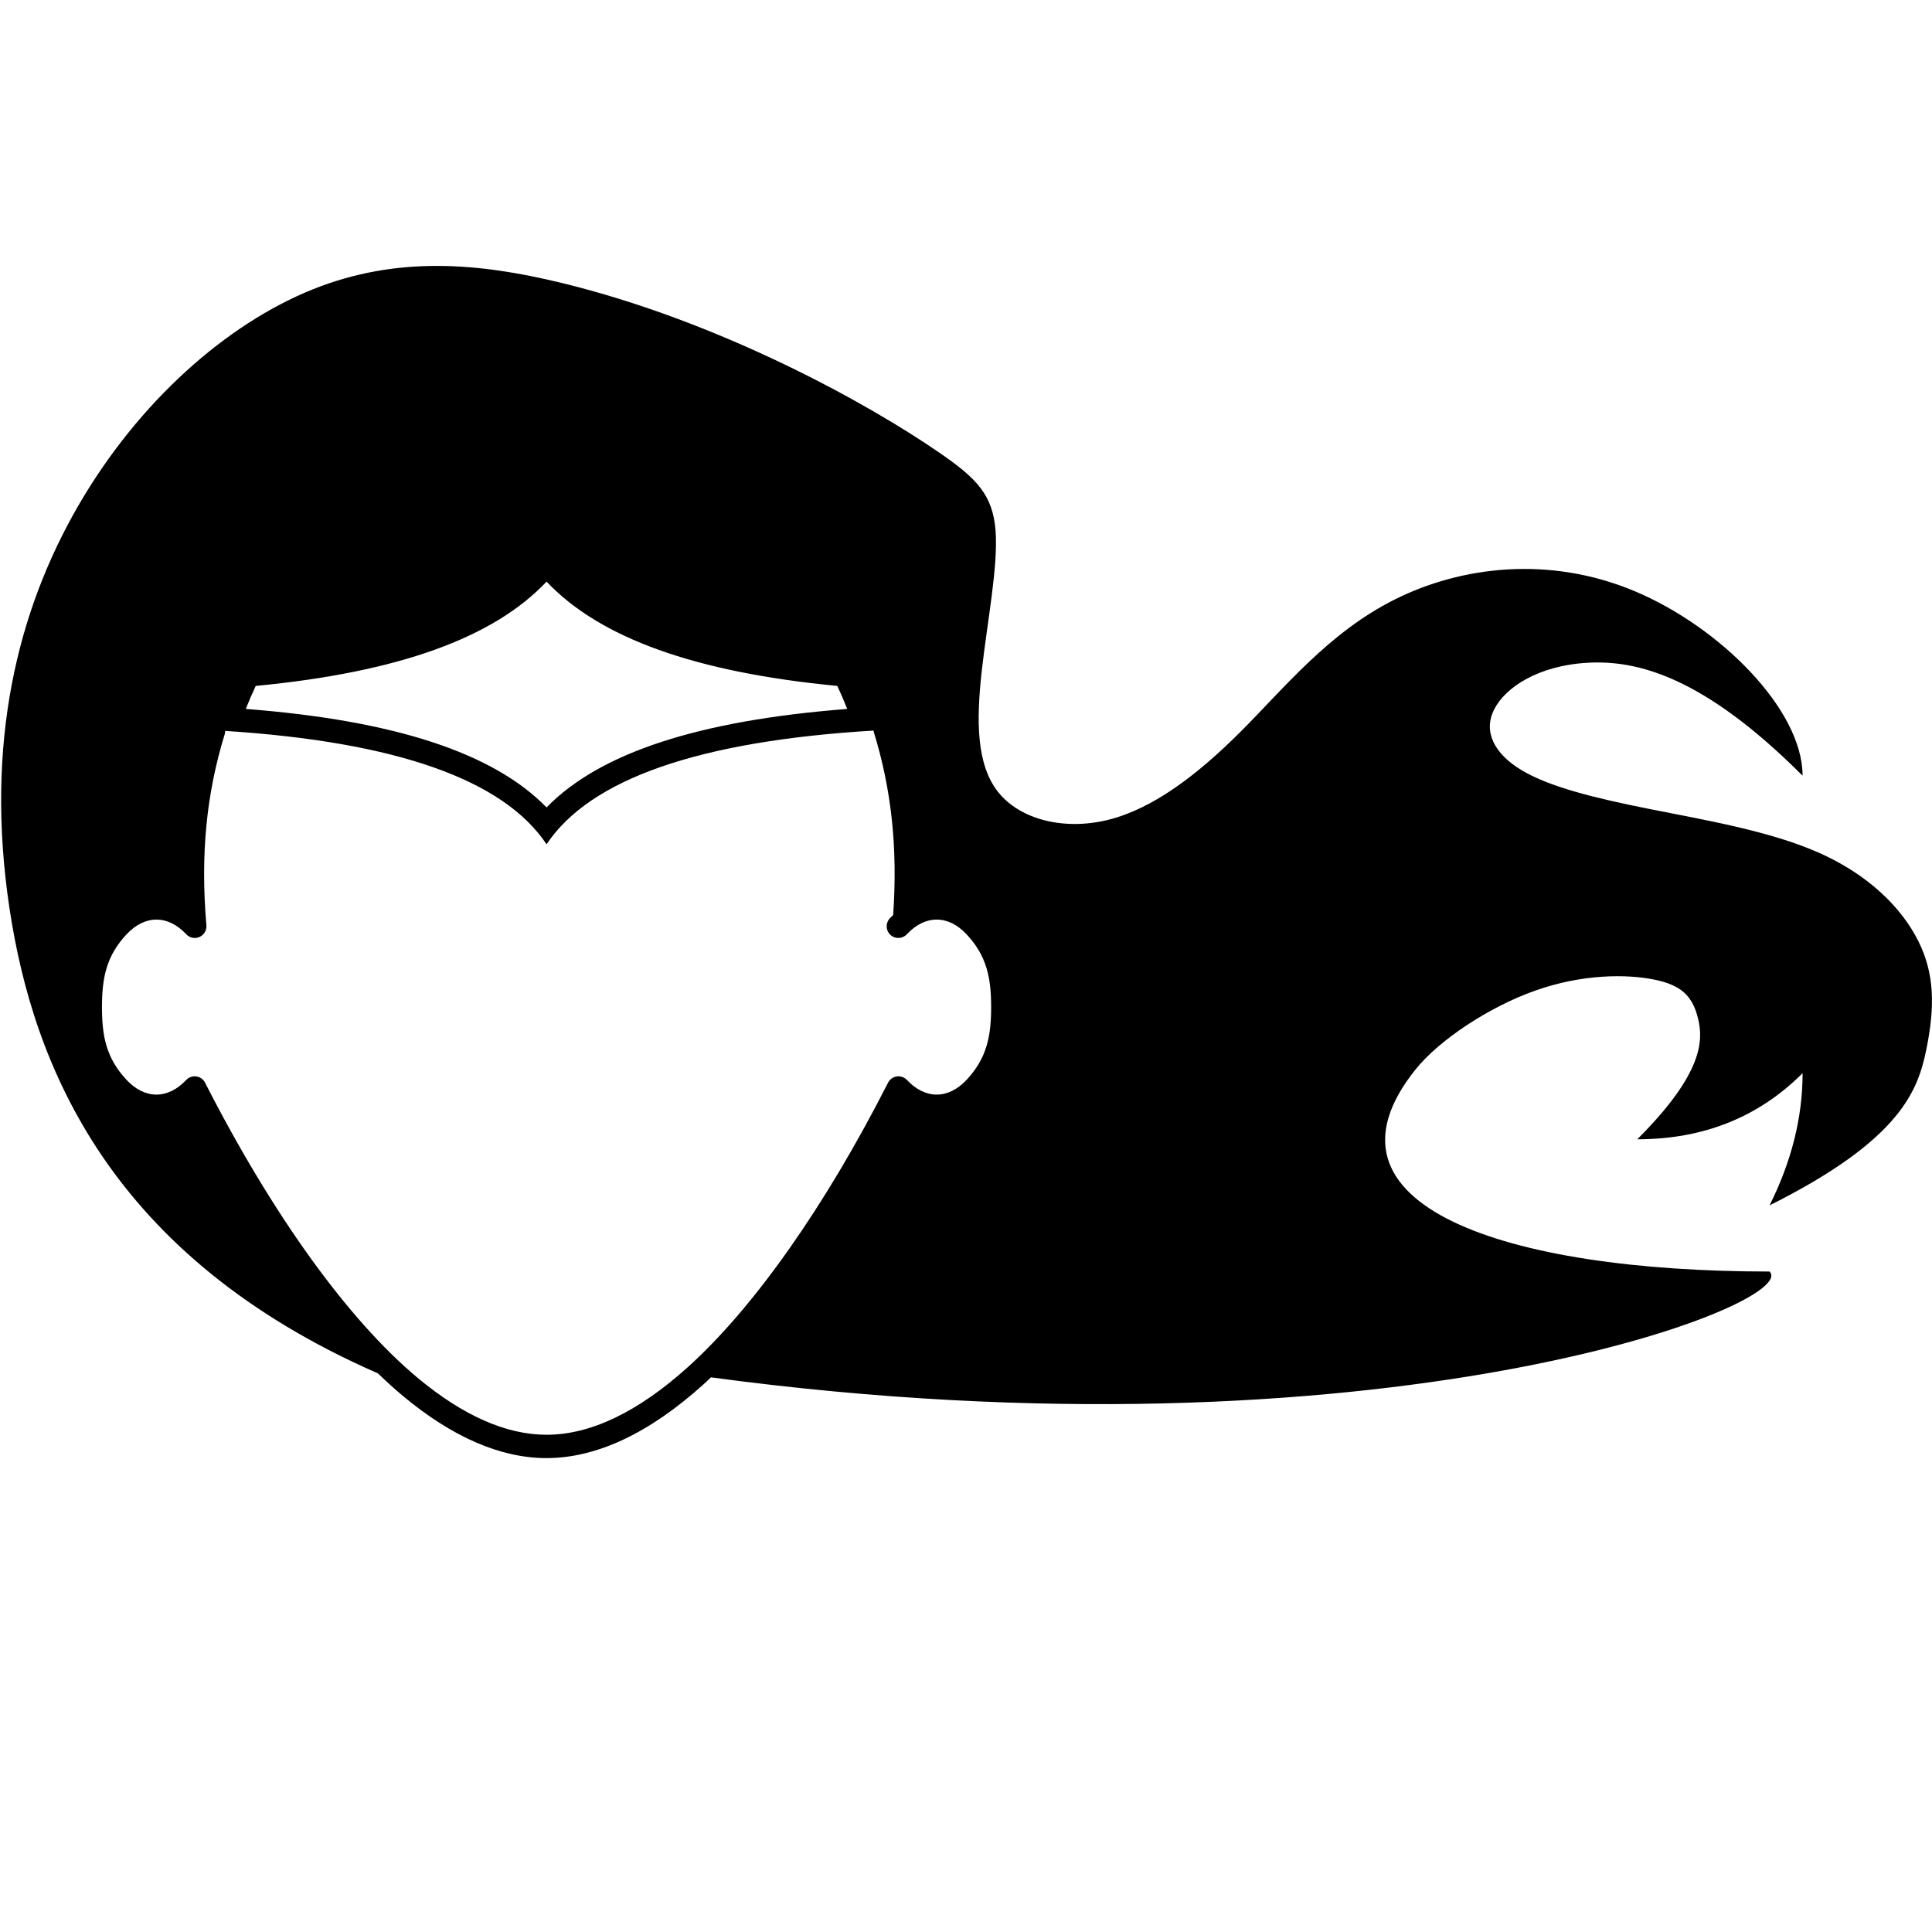 <svg xmlns="http://www.w3.org/2000/svg" xmlns:xlink="http://www.w3.org/1999/xlink" version="1.1" id="Your_Icon" x="0px" y="0px" width="100px" height="100px" viewBox="0 0 100 100" enable-background="new 0 0 100 100" xml:space="preserve">
<path d="M0.488,46.995c1.234,8.23,5.246,18.044,19.074,24.091c0.423,0.405,0.848,0.797,1.283,1.16  c2.564,2.14,5.069,3.225,7.441,3.225c0.004,0,0.007,0,0.01,0c2.587-0.003,5.326-1.292,8.137-3.835  c0.124-0.111,0.243-0.229,0.365-0.345c34.588,4.66,56.493-3.779,54.794-5.477c-13.688,0-23.953-3.423-18.328-10.454  c1.219-1.522,3.786-3.233,6.208-4.089c2.425-0.857,4.706-0.857,6.131-0.571c1.426,0.284,1.997,0.855,2.282,1.997  c0.285,1.141,0.285,2.852-3.139,6.272c3.424,0,6.274-1.141,8.556-3.421c0,2.28-0.57,4.562-1.71,6.843  c6.843-3.422,7.697-5.988,8.126-8.127c0.428-2.138,0.428-3.85-0.429-5.56c-0.854-1.71-2.565-3.422-5.133-4.562  c-2.564-1.141-5.986-1.71-8.839-2.281c-2.851-0.571-5.133-1.141-6.558-1.996c-1.425-0.855-1.996-1.997-1.425-3.137  c0.568-1.142,2.279-2.281,4.847-2.424c2.564-0.143,5.988,0.712,11.12,5.845c0-3.421-4.277-7.698-8.695-9.552  c-4.422-1.853-8.985-1.283-12.405,0.428c-3.422,1.711-5.702,4.562-7.983,6.843s-4.564,3.993-6.844,4.563  c-2.281,0.569-4.563,0-5.703-1.427c-1.141-1.425-1.141-3.705-0.856-6.272c0.286-2.567,0.856-5.418,0.715-7.272  c-0.144-1.853-0.999-2.709-2.853-3.991c-3.707-2.566-11.406-6.844-19.676-8.841c-4.135-0.997-8.41-1.425-12.832,0.357  c-4.419,1.781-8.981,5.774-12.118,11.192C0.916,31.596-0.795,38.439,0.488,46.995z M43.852,36.695  c-7.69,0.596-12.813,2.272-15.562,5.098c-2.751-2.826-7.874-4.503-15.567-5.099c0.16-0.406,0.33-0.801,0.514-1.191  c7.346-0.702,12.299-2.476,15.054-5.399c2.754,2.922,7.705,4.696,15.048,5.399C43.521,35.893,43.692,36.289,43.852,36.695z   M21.619,71.319c-3.603-3.007-7.512-8.435-11.006-15.281c-0.088-0.174-0.258-0.296-0.453-0.322c-0.193-0.027-0.39,0.04-0.523,0.184  c-0.466,0.495-0.998,0.756-1.541,0.756c-0.001,0-0.001,0-0.002,0c-0.544-0.001-1.077-0.263-1.543-0.761  c-1.061-1.134-1.274-2.283-1.273-3.771c0.001-1.489,0.215-2.638,1.278-3.77c0.466-0.495,0.997-0.756,1.54-0.756h0.003  c0.544,0,1.077,0.262,1.542,0.76c0.176,0.188,0.45,0.244,0.686,0.139c0.234-0.104,0.378-0.347,0.356-0.602  c-0.312-3.645-0.008-6.798,0.957-9.924c0.014-0.046,0.01-0.092,0.014-0.14C20.507,38.4,26.059,40.353,28.29,43.7  c2.255-3.384,7.901-5.344,16.928-5.886c0.001,0.022,0,0.045,0.007,0.067c0.926,3.003,1.244,6.034,1.005,9.481  c-0.058,0.056-0.117,0.11-0.173,0.171c-0.228,0.243-0.216,0.626,0.027,0.853c0.243,0.229,0.626,0.216,0.854-0.028  c0.466-0.498,1-0.76,1.544-0.76c0,0,0.001,0,0.002,0c0.542,0,1.074,0.26,1.54,0.756c1.062,1.131,1.276,2.28,1.277,3.77  c0.001,1.487-0.213,2.637-1.273,3.771c-0.465,0.498-0.999,0.76-1.543,0.761c-0.001,0-0.001,0-0.002,0  c-0.543,0-1.075-0.261-1.539-0.756c-0.135-0.144-0.333-0.211-0.525-0.184c-0.195,0.027-0.364,0.148-0.453,0.323  c-3.254,6.395-6.926,11.615-10.34,14.702c-2.583,2.334-5.049,3.521-7.329,3.522c-0.003,0-0.005,0-0.009,0  C26.205,74.264,23.962,73.272,21.619,71.319z"/>
</svg>